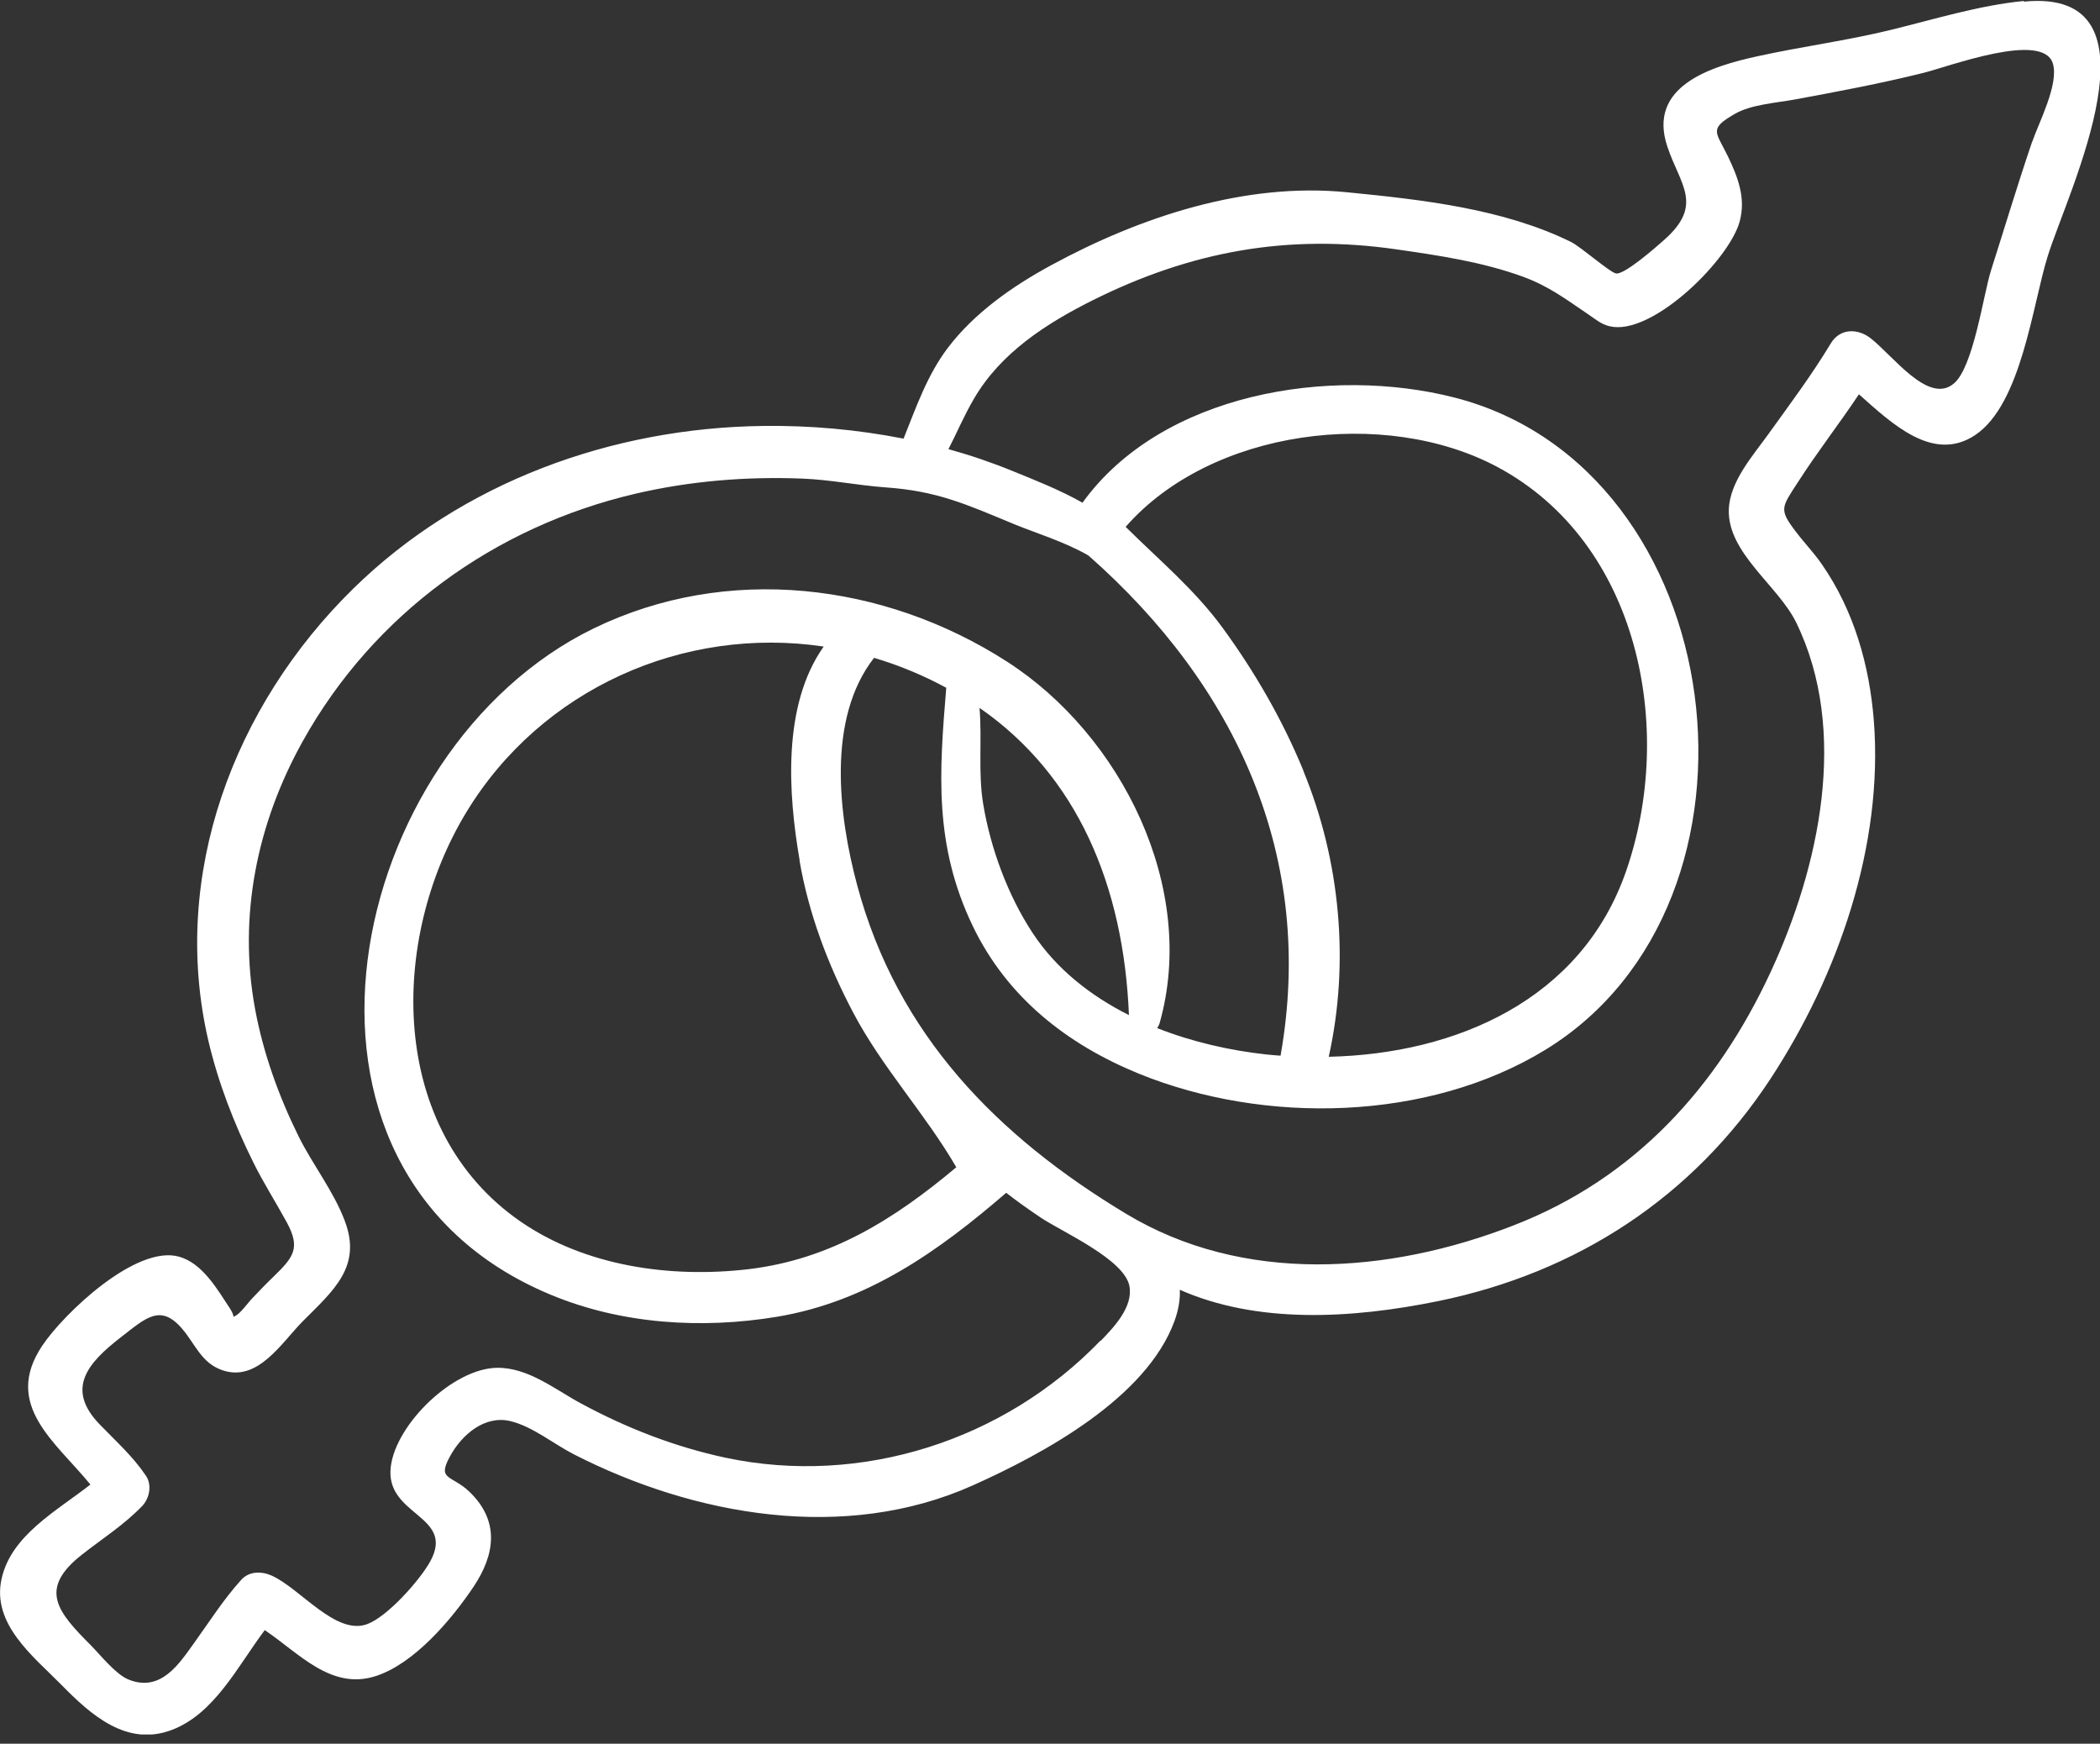 <svg width="218" height="181" viewBox="0 0 218 181" fill="none" xmlns="http://www.w3.org/2000/svg">
<rect x="0" y="0" width="218" height="181" fill="#333333" stroke="none"/>
<g clip-path="url(#clip0_216_409)">
<path d="M210.082 0.103C205.438 0.559 200.843 1.99 196.314 3.096C191.736 4.218 187.092 4.82 182.498 5.828C177.61 6.886 170.995 8.935 173.08 15.197C174.4 19.182 176.893 21.231 172.771 24.89C171.891 25.671 168.649 28.517 167.769 28.387C167.133 28.29 164.135 25.639 163.093 25.118C156.054 21.654 147.614 20.727 139.891 19.962C129.285 18.889 118.385 22.5 109.13 27.525C105.139 29.689 101.147 32.47 98.377 36.129C96.243 38.959 95.102 42.277 93.799 45.53C88.992 44.587 84.088 44.148 79.216 44.213C63.526 44.408 47.95 50.036 36.659 61.112C24.26 73.278 17.645 90.827 21.621 107.986C22.647 112.378 24.293 116.623 26.297 120.656C27.356 122.803 28.643 124.804 29.784 126.902C31.217 129.553 30.468 130.496 28.431 132.481C27.617 133.261 26.851 134.058 26.069 134.888C25.792 135.181 24.945 136.335 24.472 136.563C24.374 136.612 24.309 136.644 24.244 136.693C24.228 136.482 24.114 136.205 23.869 135.815C22.566 133.847 21.05 131.147 18.607 130.448C14.126 129.163 6.599 136.368 4.383 139.686C0.261 145.85 5.784 149.672 9.385 154.096C5.849 156.861 1.157 159.366 0.163 163.888C-0.88 168.588 3.47 171.939 6.371 174.882C9.417 177.989 13.132 181.323 17.792 179.583C22.273 177.908 24.668 172.947 27.486 169.206C31.054 171.613 34.362 175.452 38.973 173.988C43.014 172.703 46.907 168.068 49.172 164.685C51.404 161.334 51.877 157.886 48.749 154.861C46.891 153.072 45.343 153.673 46.696 151.201C47.983 148.827 50.378 146.891 52.968 147.509C55.282 148.062 57.449 149.868 59.567 150.957C72.113 157.365 87.721 160.13 101 154.178C108.299 150.908 118.988 145.135 121.92 137.132C122.344 135.961 122.523 134.888 122.474 133.879C130.474 137.409 140.168 136.921 149.325 135.05C163.761 132.09 175.752 124.235 183.801 111.971C190.823 101.253 195.532 87.753 194.522 74.806C194.066 69.033 192.453 63.373 189.129 58.575C188.298 57.371 187.271 56.314 186.392 55.143C184.665 52.882 184.942 52.67 186.587 50.133C188.607 46.978 190.905 44.034 192.974 40.927C196.412 43.985 200.697 48.068 205.047 45.156C209.854 41.936 210.994 31.624 212.574 26.582C214.644 19.946 225.104 -1.295 210.114 0.168L210.082 0.103ZM114.246 139.149C104.259 149.526 89.416 154.291 75.339 151.315C70.076 150.193 65.058 148.241 60.333 145.688C57.628 144.24 54.842 141.93 51.584 141.979C47.054 142.044 41.123 147.786 40.569 152.226C39.918 157.365 47.298 157.235 44.675 162.05C43.6 164.018 40.211 167.824 38.109 168.588C34.867 169.775 31.217 164.928 28.236 163.562C27.209 163.091 25.89 163.058 25.059 163.969C23.185 166.034 21.735 168.344 20.105 170.605C18.623 172.654 16.7 175.712 13.328 174.329C11.992 173.776 10.46 171.825 9.434 170.784C5.98 167.319 3.91 164.945 8.554 161.334C10.672 159.675 12.855 158.293 14.745 156.341C15.511 155.56 15.804 154.145 15.152 153.185C13.784 151.152 12.04 149.607 10.346 147.851C6.762 144.142 9.124 141.459 12.546 138.808C15.12 136.823 16.668 135.246 18.965 137.994C20.268 139.54 20.92 141.459 23.022 142.207C26.753 143.541 29.213 139.377 31.462 137.116C34.623 133.944 37.588 131.472 35.796 126.739C34.639 123.649 32.456 120.9 30.989 117.94C28.92 113.744 27.323 109.304 26.476 104.717C24.7 95.088 26.688 85.444 31.429 76.937C38.777 63.747 51.339 54.655 66.003 51.239C71.656 49.922 77.489 49.45 83.29 49.678C86.19 49.792 89.025 50.377 91.909 50.589C97.302 50.963 100.3 52.345 105.285 54.411C107.452 55.305 110.564 56.249 112.992 57.664C128.372 71.212 136.568 89.038 132.934 109.58C132.429 109.548 131.94 109.499 131.435 109.45C127.704 109.043 123.794 108.165 120.128 106.718C120.226 106.571 120.307 106.425 120.372 106.23C124.364 92.177 116.397 76.303 104.536 68.675C91.762 60.461 75.469 58.509 61.636 65.227C35.877 77.75 26.297 121.502 57.107 134.367C64.488 137.458 72.846 137.978 80.683 136.677C90.084 135.099 97.399 129.895 104.454 123.812C105.595 124.706 106.8 125.552 108.055 126.398C110.271 127.878 116.707 130.708 117.244 133.489C117.652 135.669 115.615 137.783 114.246 139.198V139.149ZM135.313 80.011C133.146 74.741 130.295 69.797 126.939 65.194C123.99 61.16 120.324 58.135 116.853 54.687C125.733 44.538 143.753 42.245 155.419 48.458C170.18 56.33 173.927 75.652 168.811 90.404C164.184 103.79 151.134 109.401 137.936 109.694C140.12 99.87 139.126 89.298 135.297 80.011H135.313ZM101.701 73.489C111.819 80.499 116.641 91.901 117.195 105.368C113.187 103.351 109.652 100.57 107.208 96.861C104.633 92.958 102.825 88.062 102.059 83.427C101.522 80.109 101.961 76.758 101.684 73.489H101.701ZM82.996 89.314C83.941 94.828 85.945 100.13 88.552 105.075C91.567 110.816 96.047 115.598 99.273 121.161C92.87 126.528 86.239 130.74 77.636 131.749C69.62 132.676 60.822 131.456 54.076 126.821C40.211 117.29 40.39 97.496 48.423 84.289C56.211 71.472 71.005 64.95 85.505 67.113C81.204 73.196 81.807 82.337 83.013 89.314H82.996ZM210.945 14.742C209.446 19.149 208.11 23.606 206.693 28.046C205.894 30.551 204.868 38.13 202.815 39.821C200.175 42.017 196.493 36.894 194.18 35.105C192.86 34.08 191.019 34.047 190.058 35.641C188.086 38.911 185.821 41.936 183.589 45.042C181.993 47.271 179.549 49.987 179.467 52.914C179.337 57.403 184.583 60.786 186.457 64.609C191.964 75.864 188.852 90.03 183.817 100.879C178.261 112.866 169.691 122.299 157.211 127.162C144.062 132.302 129.008 133.294 116.902 125.991C103.493 117.924 93.147 107.384 88.992 91.917C87.053 84.712 85.799 74.595 90.736 68.284C93.473 69.098 95.949 70.155 98.23 71.391C97.497 80.223 96.943 87.704 100.984 96.129C104.536 103.513 110.76 108.409 118.271 111.467C131.305 116.753 148.266 116.411 160.437 108.962C185.43 93.641 179.874 48.686 151.003 41.269C138.116 37.967 120.601 40.781 112.373 52.182C110.026 50.849 107.436 49.84 105.171 48.913C102.988 48.019 100.739 47.254 98.458 46.62C99.338 44.928 100.071 43.139 101.13 41.35C103.9 36.617 108.593 33.592 113.399 31.185C123.631 26.078 133.651 24.256 144.959 25.883C149.374 26.517 153.871 27.184 158.074 28.713C160.828 29.721 162.588 31.087 164.95 32.681C165.846 33.283 166.384 33.803 167.492 33.934C171.891 34.47 179.5 26.94 180.591 23.004C181.259 20.58 180.412 18.385 179.369 16.221C178.115 13.636 177.349 13.408 180.103 11.814C181.764 10.854 184.404 10.675 186.278 10.334C190.774 9.504 195.206 8.675 199.654 7.569C202.391 6.886 212.02 3.242 213.096 6.56C213.78 8.675 211.646 12.725 210.961 14.725L210.945 14.742Z" fill="white"/>
</g>
<defs>
<clipPath id="clip0_216_409">
<rect width="218" height="180" fill="white" transform="translate(0 0.038)"/>
</clipPath>
</defs>
</svg>
